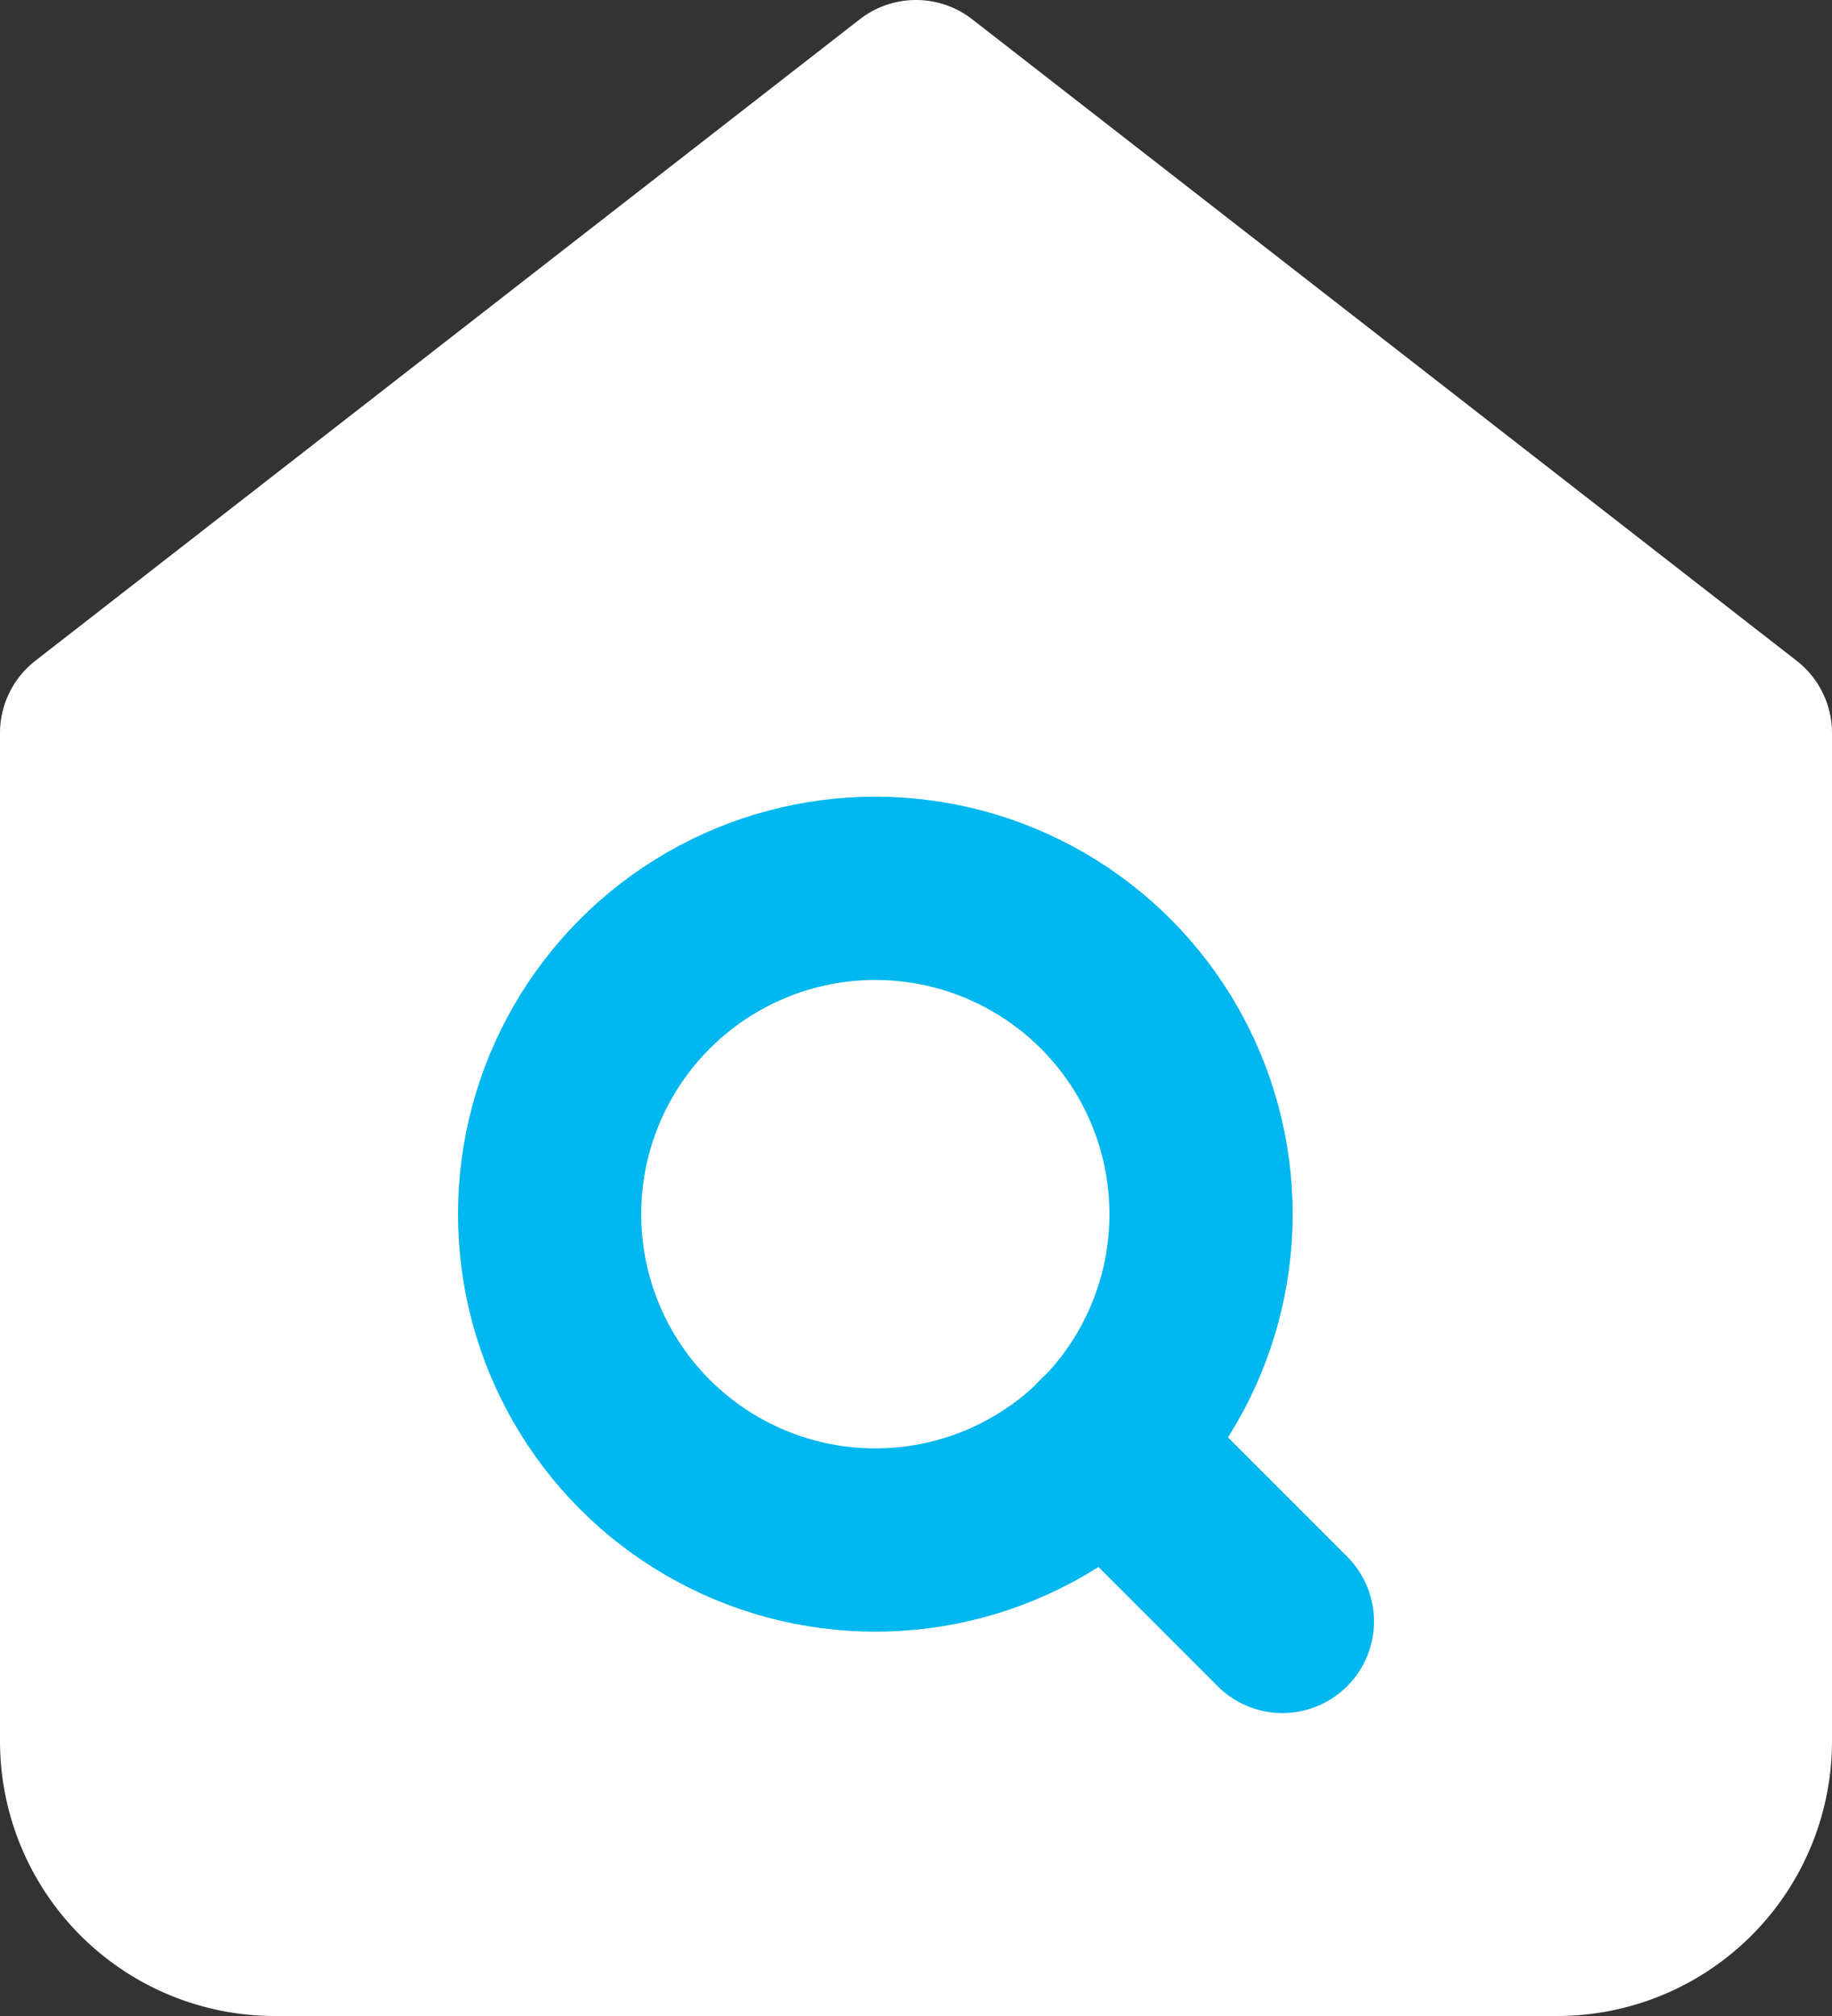 <svg id="Calque_1" data-name="Calque 1" xmlns="http://www.w3.org/2000/svg" viewBox="0 0 20 22"><rect x="0" y="0" width="20" height="22" fill="#333333" stroke="none"/><defs><style>.cls-1,.cls-2{fill:#fff;stroke-linecap:round;stroke-linejoin:round;stroke-width:2px;}.cls-1{stroke:#fff;}.cls-2{stroke:#00b7ef;}</style></defs><title>home</title><path class="cls-1" d="M3,9l9-7,9,7V20a2,2,0,0,1-2,2H5a2,2,0,0,1-2-2Z" transform="translate(-2 -1)"/><circle class="cls-2" cx="9.556" cy="13.25" r="3.556"/><line class="cls-2" x1="14" y1="17.694" x2="12.067" y2="15.761"/></svg>